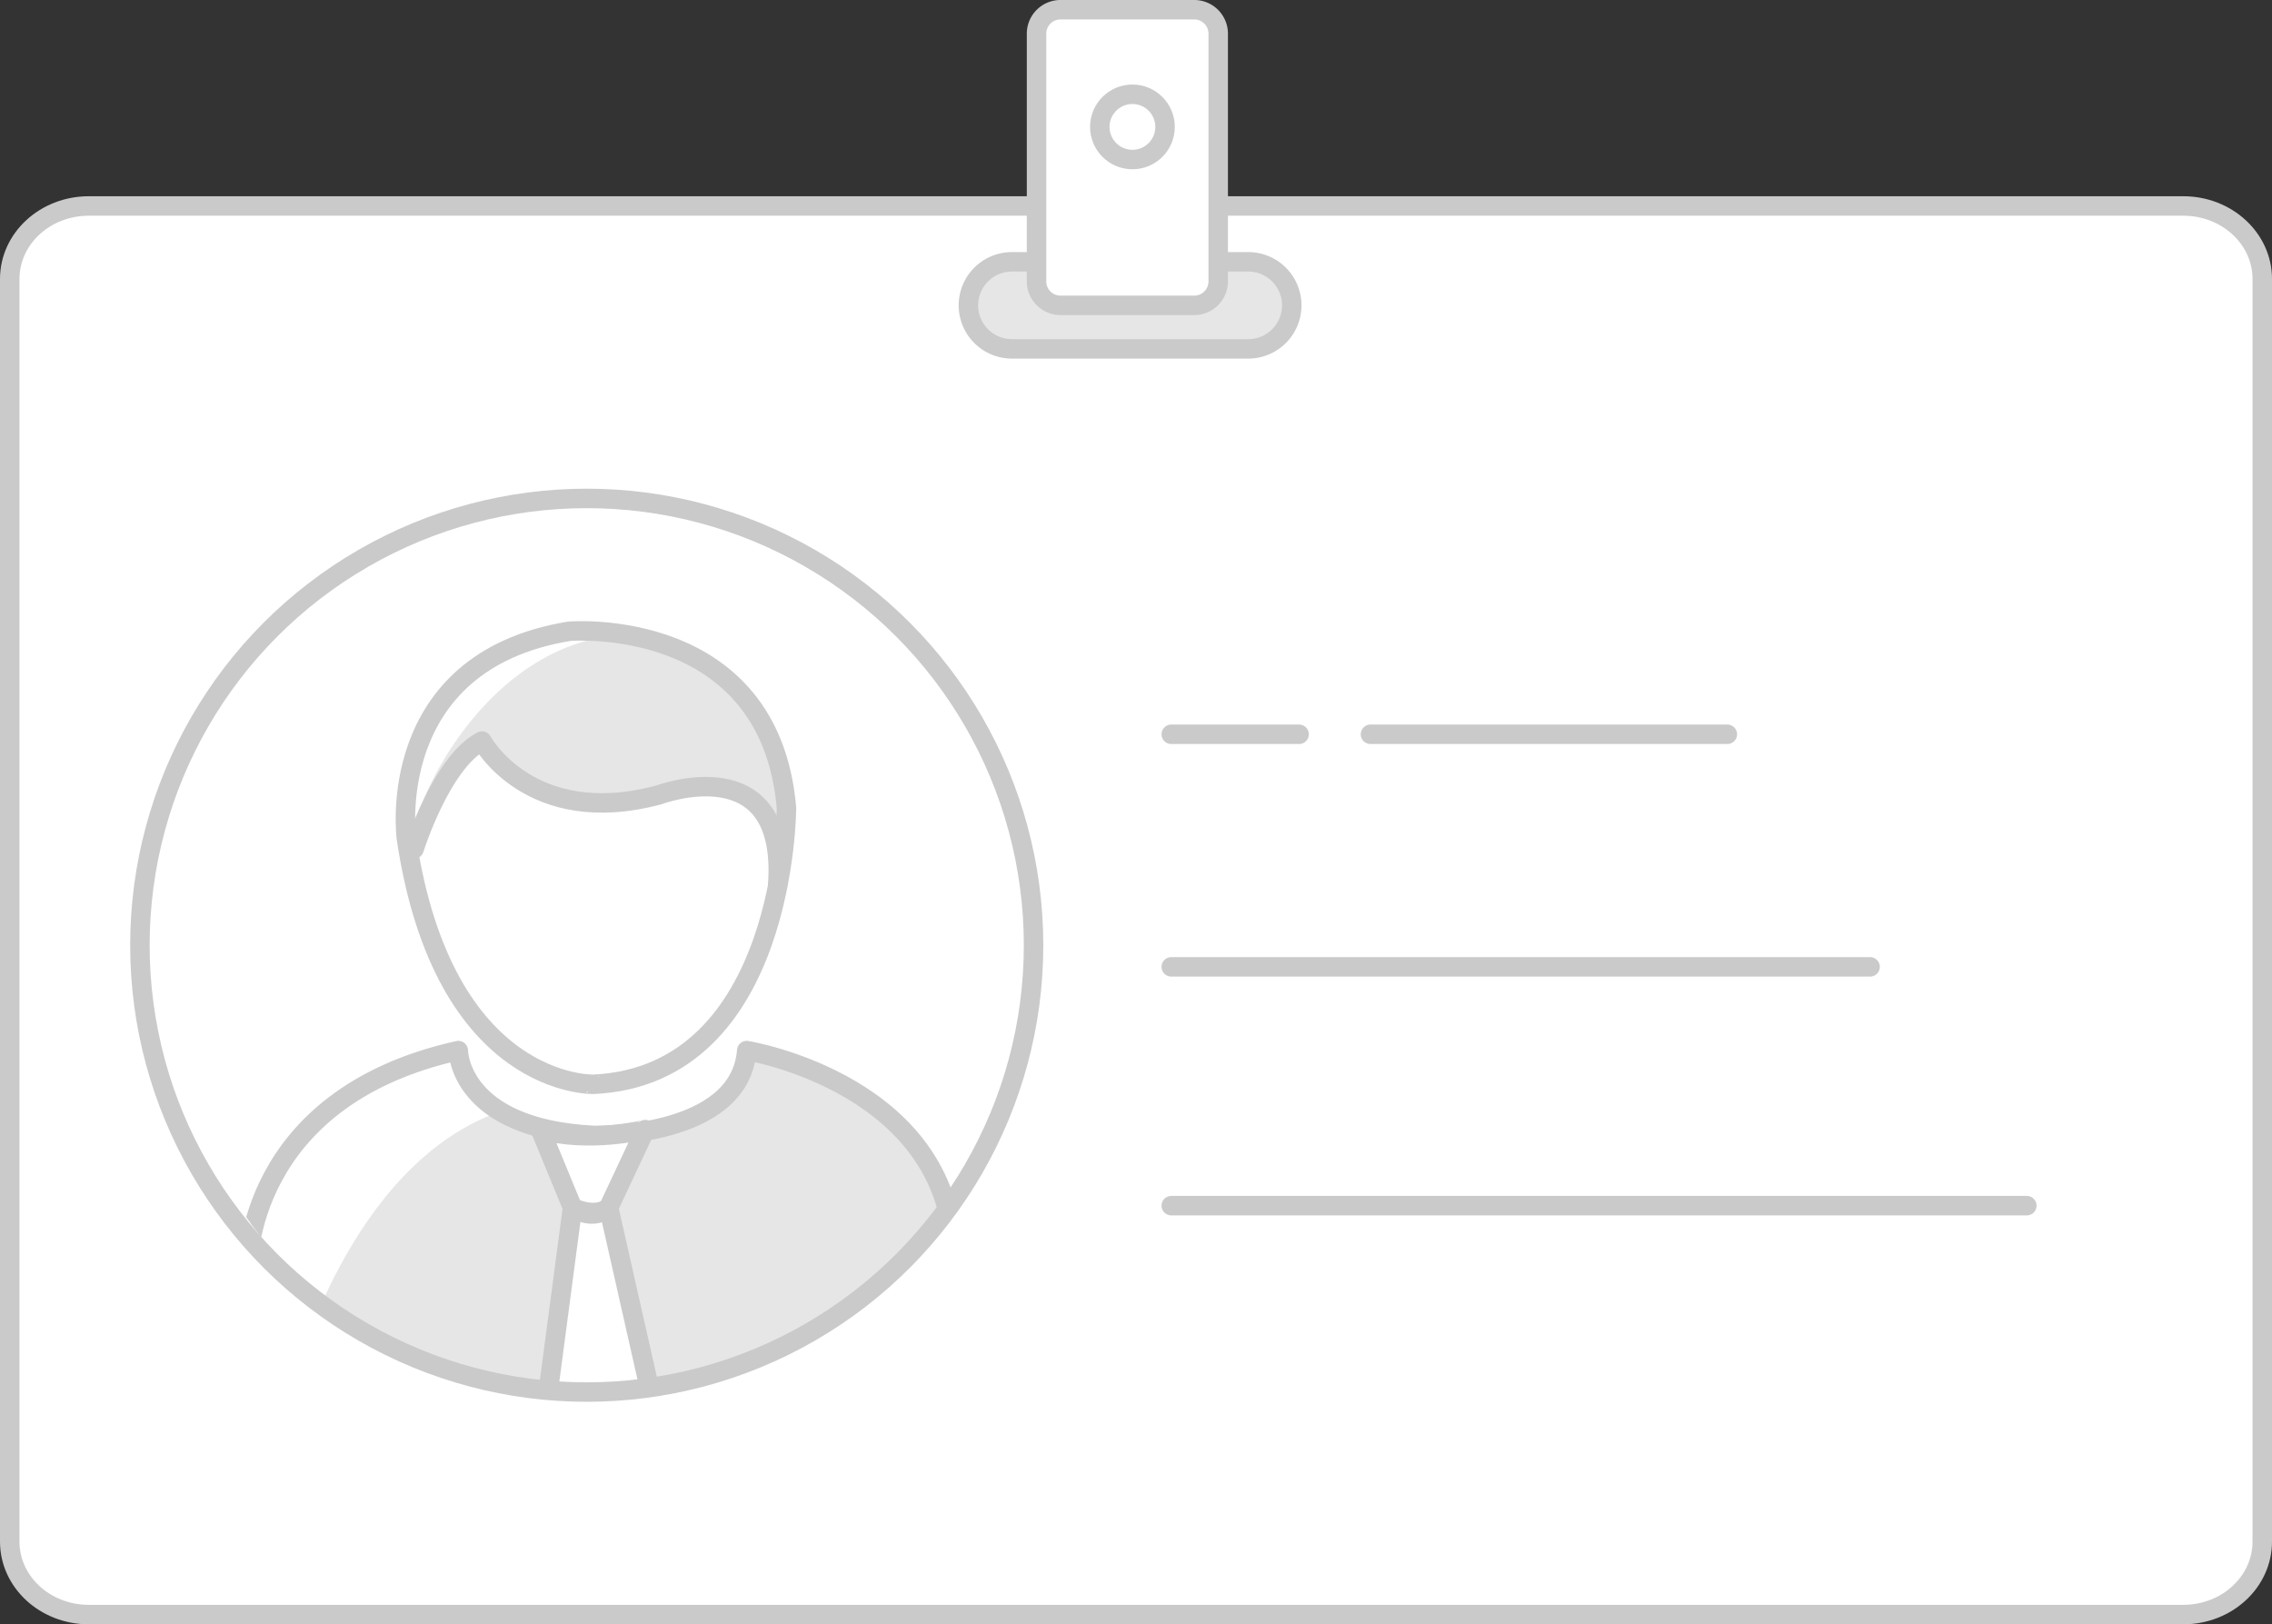 <svg xmlns="http://www.w3.org/2000/svg" xmlns:xlink="http://www.w3.org/1999/xlink" width="233.44" height="166.894" viewBox="0 0 233.44 166.894">
  <rect x="0" y="0" width="233.44" height="166.894" fill="#333333" stroke="none"/>
  <defs>
    <style>
      .cls-1, .cls-3 {
        fill: #fff;
      }

      .cls-1, .cls-2, .cls-3, .cls-4 {
        stroke: #cacaca;
        stroke-miterlimit: 10;
        stroke-width: 2px;
      }

      .cls-1, .cls-4 {
        stroke-linecap: round;
        stroke-linejoin: round;
      }

      .cls-2, .cls-6 {
        fill: #e6e6e6;
      }

      .cls-4 {
        fill: none;
      }

      .cls-5 {
        clip-path: url(#clip-path);
      }
    </style>
    <clipPath id="clip-path">
      <ellipse id="Ellipse_15" data-name="Ellipse 15" cx="43.134" cy="41.88" rx="43.134" ry="41.88" transform="translate(91.333 213.056)"/>
    </clipPath>
  </defs>
  <g id="Govt_id_icon_v2" transform="translate(-73.427 -153.32)">
    <path id="Path_132" data-name="Path 132" class="cls-1" d="M305.367,311.715c0,4.142-3.635,7.5-8.119,7.5H82.048c-4.486,0-8.121-3.357-8.121-7.5V181.983c0-4.143,3.635-7.5,8.121-7.5h215.2c4.484,0,8.119,3.356,8.119,7.5Z" transform="translate(0.5)"/>
    <line id="Line_16" data-name="Line 16" class="cls-1" x2="13.136" transform="translate(193.77 228.766)"/>
    <line id="Line_17" data-name="Line 17" class="cls-1" x2="36.668" transform="translate(214.238 228.766)"/>
    <line id="Line_18" data-name="Line 18" class="cls-1" x2="71.802" transform="translate(193.77 252.663)"/>
    <line id="Line_19" data-name="Line 19" class="cls-1" x2="87.906" transform="translate(193.77 277.199)"/>
    <g id="Group_184" data-name="Group 184" transform="translate(-4.5)">
      <path id="Path_133" data-name="Path 133" class="cls-2" d="M210.381,184.693a4.475,4.475,0,0,1-4.475,4.473H181.628a4.473,4.473,0,0,1-4.472-4.473h0a4.473,4.473,0,0,1,4.472-4.472h24.278a4.476,4.476,0,0,1,4.475,4.472Z" transform="translate(0.271)"/>
      <path id="Path_134" data-name="Path 134" class="cls-3" d="M202.906,182.257a2.464,2.464,0,0,1-2.49,2.437H186.728a2.463,2.463,0,0,1-2.489-2.437v-25.5a2.463,2.463,0,0,1,2.489-2.438h13.688a2.464,2.464,0,0,1,2.49,2.438Z" transform="translate(0.188)"/>
    </g>
    <circle id="Ellipse_14" data-name="Ellipse 14" class="cls-4" cx="3.353" cy="3.353" r="3.353" transform="translate(186.427 163.006)"/>
    <g id="Group_183" data-name="Group 183">
      <g id="Group_182" data-name="Group 182" class="cls-5">
        <path id="Path_135" data-name="Path 135" class="cls-6" d="M117.339,234.6s6.307-15.154,20.2-16.1c0,0,13.014,2.714,15.85,13.136a17.738,17.738,0,0,1,0,7.891,6.322,6.322,0,0,0-5.381-5.175,12.631,12.631,0,0,0-7.5.8s-8.994,2.049-14.343-2.206c0,0-3.2-2.094-3.218-3.483,0,0-5.139,4.234-5.842,8.083C117.107,237.546,116.273,236.734,117.339,234.6Z"/>
        <path id="Path_136" data-name="Path 136" class="cls-6" d="M103.617,295.121s5.6-22.034,21.084-27.553c0,0,3.291,2.238,11.57,2.282,0,0,13.23.093,13.91-8.668,0,0,21.435,5.148,21.211,19.871,0,0,1.639,13.8-11.147,16.39l-51.3.086Z"/>
        <path id="Path_137" data-name="Path 137" class="cls-4" d="M120.515,261.265s0,8.021,13.947,8.716c0,0,14.992.349,15.688-8.716,0,0,21.62,3.485,21.271,21.968,0,0,1.513,14.3-14.645,14.3H111.448s-13.251.348-12.553-13.949C98.9,283.579,98.546,266.146,120.515,261.265Z"/>
        <path id="Path_138" data-name="Path 138" class="cls-4" d="M115.181,239.449s-2.439-18.132,16.736-21.269c0,0,20.574-1.742,22.318,18.131,0,0,0,27.482-19.809,28.417C134.427,264.729,119.017,265.254,115.181,239.449Z"/>
        <path id="Path_139" data-name="Path 139" class="cls-4" d="M115.975,240.55s2.789-8.925,6.974-11.087c0,0,4.881,9.066,18.131,5.543,0,0,13.295-5.037,12.25,9.256"/>
        <path id="Path_140" data-name="Path 140" class="cls-1" d="M128.948,269.383l3.3,8.006s2.25,1.15,3.713.018l3.766-8.023S133.859,270.824,128.948,269.383Z"/>
        <path id="Path_141" data-name="Path 141" class="cls-1" d="M132.251,277.389l-2.662,20.141h10.92l-4.545-20.122S134.517,278.893,132.251,277.389Z"/>
      </g>
    </g>
    <circle id="Ellipse_16" data-name="Ellipse 16" class="cls-4" cx="45.91" cy="45.91" r="45.91" transform="translate(87.802 204.532)"/>
  </g>
</svg>
